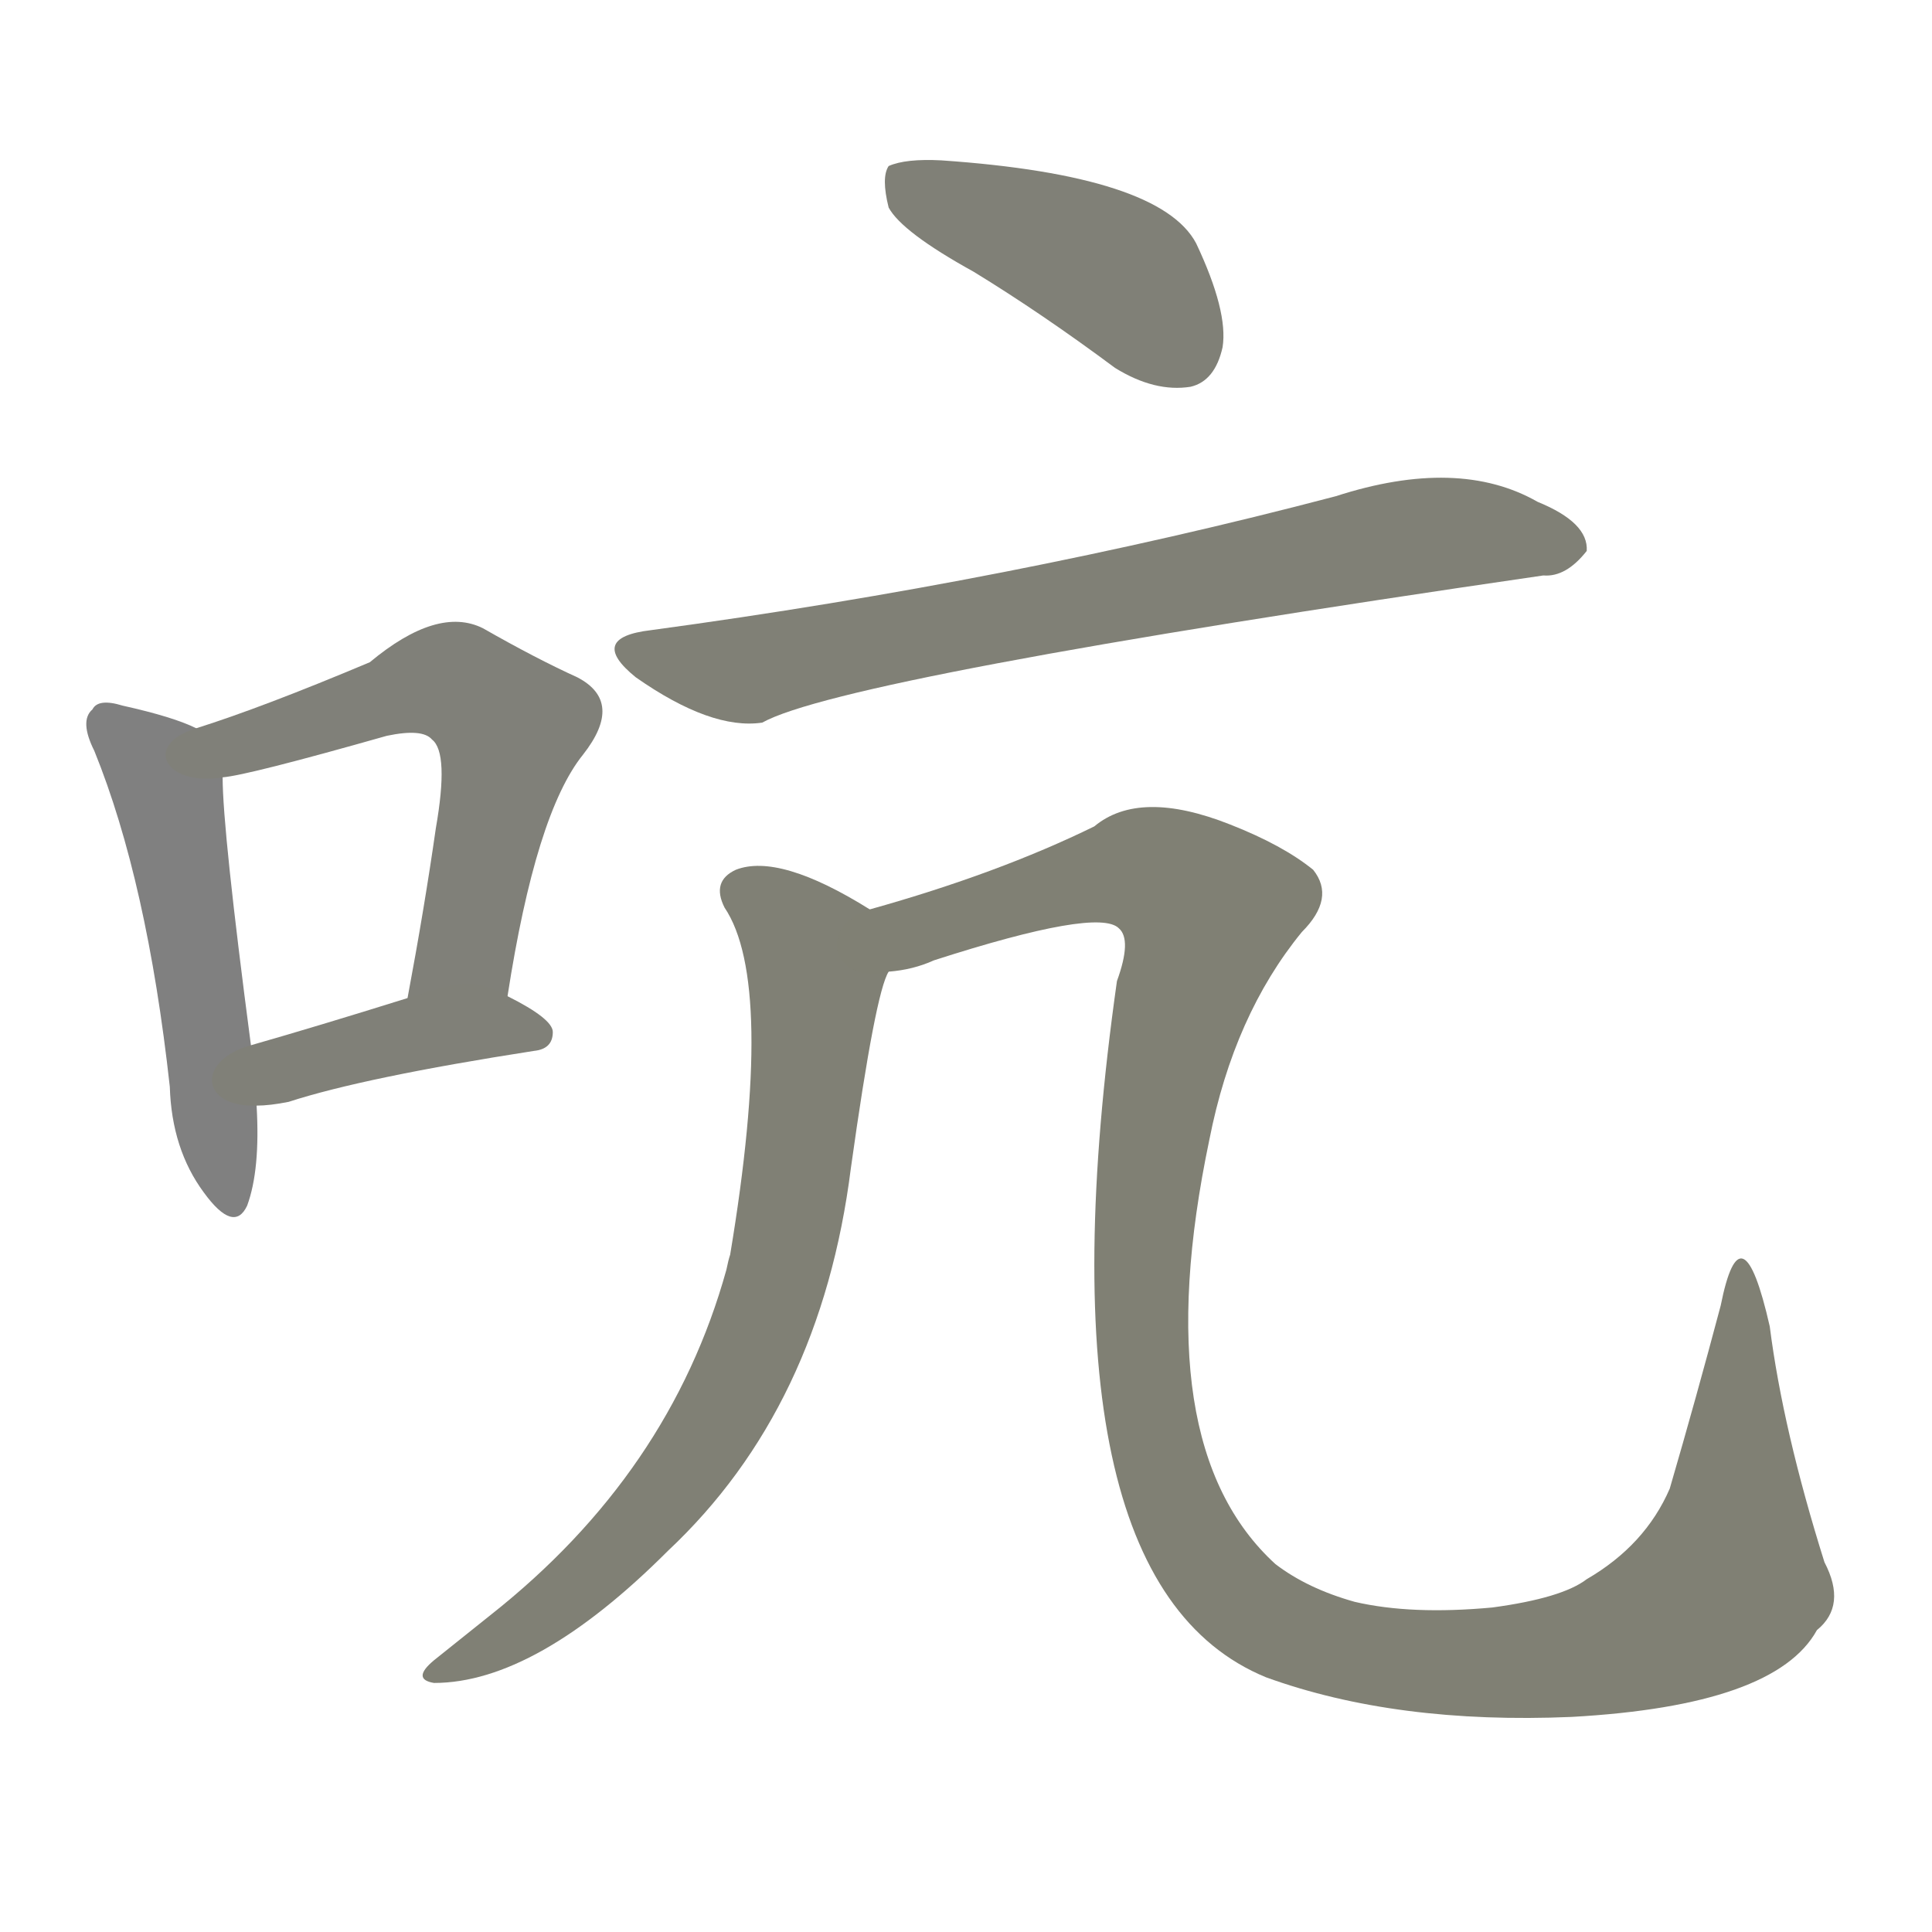<svg version="1.1" viewBox="0 0 1024 1024" xmlns="http://www.w3.org/2000/svg">
  
  <g transform="scale(1, -1) translate(0, -900)">
    <style type="text/css">
        .stroke1 {fill: #808080;}
        .stroke2 {fill: #808079;}
        .stroke3 {fill: #808078;}
        .stroke4 {fill: #808077;}
        .stroke5 {fill: #808076;}
        .stroke6 {fill: #808075;}
        .stroke7 {fill: #808074;}
        .stroke8 {fill: #808073;}
        .stroke9 {fill: #808072;}
        .stroke10 {fill: #808071;}
        .stroke11 {fill: #808070;}
        .stroke12 {fill: #808069;}
        .stroke13 {fill: #808068;}
        .stroke14 {fill: #808067;}
        .stroke15 {fill: #808066;}
        .stroke16 {fill: #808065;}
        .stroke17 {fill: #808064;}
        .stroke18 {fill: #808063;}
        .stroke19 {fill: #808062;}
        .stroke20 {fill: #808061;}
        text {
            font-family: Helvetica;
            font-size: 50px;
            fill: #808060;
            paint-order: stroke;
            stroke: #000000;
            stroke-width: 4px;
            stroke-linecap: butt;
            stroke-linejoin: miter;
            font-weight: 800;
        }
    </style>

    <path d="M 104 514 Q 92 520 65 526 Q 52 530 49 524 Q 42 518 50 502 Q 78 433 90 324 Q 91 291 108 268 Q 124 246 131 261 Q 138 280 136 314 L 133 346 Q 118 460 118 488 C 117 508 117 508 104 514 Z" class="stroke1"/>
    <path d="M 269 372 Q 284 469 309 500 Q 331 528 306 541 Q 284 551 256 567 Q 232 579 196 549 Q 139 525 104 514 C 75 505 88 483 118 488 Q 131 489 205 510 Q 224 514 229 508 Q 238 501 231 461 Q 225 419 216 371 C 211 342 264 342 269 372 Z" class="stroke2"/>
    <path d="M 136 314 Q 143 314 153 316 Q 193 329 283 343 Q 293 344 293 353 Q 293 360 269 372 C 250 382 245 380 216 371 Q 168 356 133 346 C 104 338 106 313 136 314 Z" class="stroke3"/>
    <path d="M 516 756 Q 552 734 591 705 Q 612 692 631 695 Q 644 698 648 716 Q 651 735 634 771 Q 615 807 499 815 Q 480 816 471 812 Q 467 806 471 790 Q 478 777 516 756 Z" class="stroke4"/>
    <path d="M 345 566 Q 311 562 337 541 Q 377 513 404 517 Q 447 541 818 595 Q 830 594 841 608 Q 842 623 815 634 Q 773 658 708 637 Q 537 592 345 566 Z" class="stroke5"/>
    <path d="M 461 418 Q 413 448 390 439 Q 377 433 384 419 Q 411 379 387 235 Q 386 232 385 227 Q 355 119 260 44 Q 245 32 230 20 Q 218 10 230 8 Q 284 8 354 78 Q 435 154 451 281 Q 464 374 471 385 C 478 408 478 408 461 418 Z" class="stroke6"/>
    <path d="M 471 385 Q 484 386 495 391 Q 582 419 593 408 Q 600 402 592 380 Q 547 62 671 11 Q 740 -14 833 -10 Q 941 -4 963 36 Q 979 49 967 72 Q 945 142 938 197 Q 923 263 912 208 Q 899 159 885 111 Q 872 81 841 63 Q 828 53 791 48 Q 748 44 718 51 Q 693 58 676 71 Q 607 134 641 296 Q 654 362 690 406 Q 708 424 696 439 Q 680 452 652 463 Q 604 482 580 462 Q 529 437 461 418 C 432 409 442 377 471 385 Z" class="stroke7"/>
    
    
    
    
    
    
    </g>
</svg>